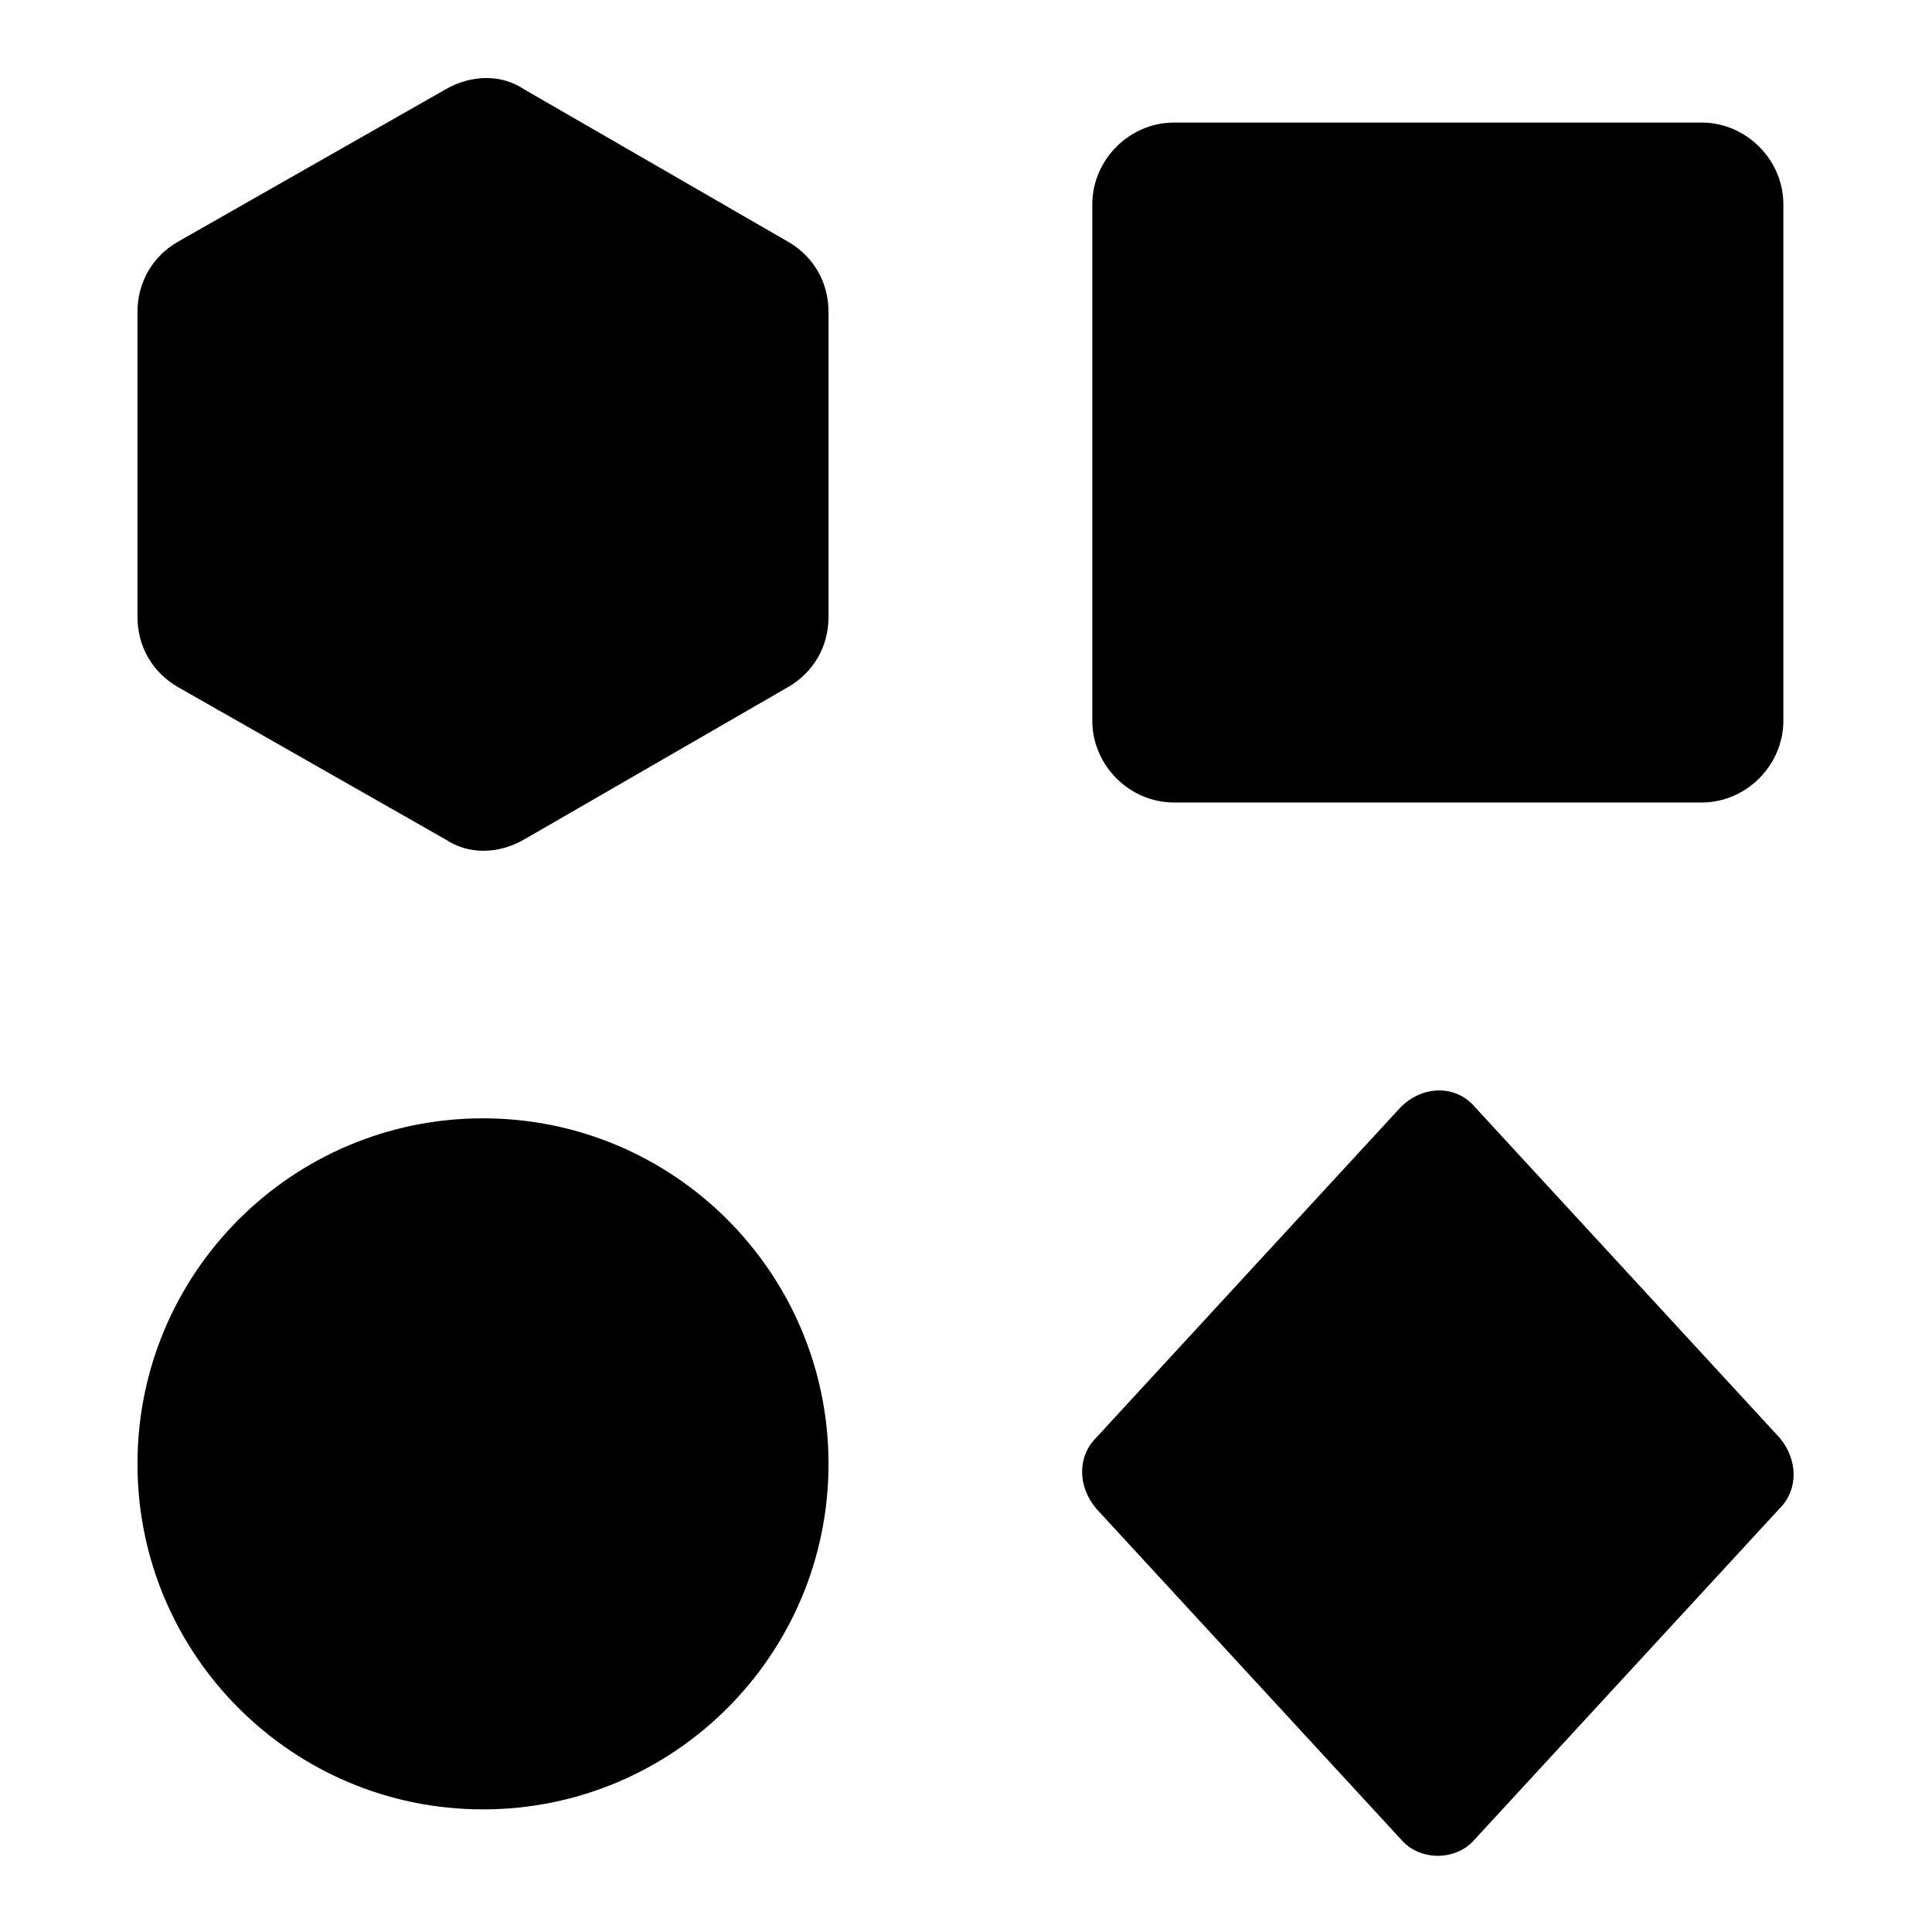<!-- Generated by IcoMoon.io -->
<svg version="1.1" xmlns="http://www.w3.org/2000/svg" width="32" height="32" viewBox="0 0 32 32">
<title>all</title>
<path d="M19.446 13.292c-0.738 0-1.354-0.615-1.354-1.354v-8.554c0-0.738 0.615-1.354 1.354-1.354h8.738c0.738 0 1.354 0.615 1.354 1.354v8.554c0 0.738-0.615 1.354-1.354 1.354h-8.738zM23.2 18.338l-5.046 5.477c-0.308 0.308-0.308 0.8 0 1.169l5.046 5.477c0.308 0.369 0.923 0.369 1.231 0l5.046-5.477c0.308-0.308 0.308-0.8 0-1.169l-5.046-5.477c-0.308-0.369-0.862-0.369-1.231 0z"></path>
<path d="M13.723 24.246c0 3.161-2.562 5.723-5.723 5.723s-5.723-2.562-5.723-5.723c0-3.161 2.562-5.723 5.723-5.723s5.723 2.562 5.723 5.723z"></path>
<path d="M2.954 4l4.431-2.523c0.431-0.246 0.923-0.246 1.292 0l4.369 2.523c0.431 0.246 0.677 0.677 0.677 1.169v5.046c0 0.492-0.246 0.923-0.677 1.169l-4.369 2.523c-0.431 0.246-0.923 0.246-1.292 0l-4.431-2.523c-0.431-0.246-0.677-0.677-0.677-1.169v-5.046c0-0.492 0.246-0.923 0.677-1.169z"></path>
</svg>
